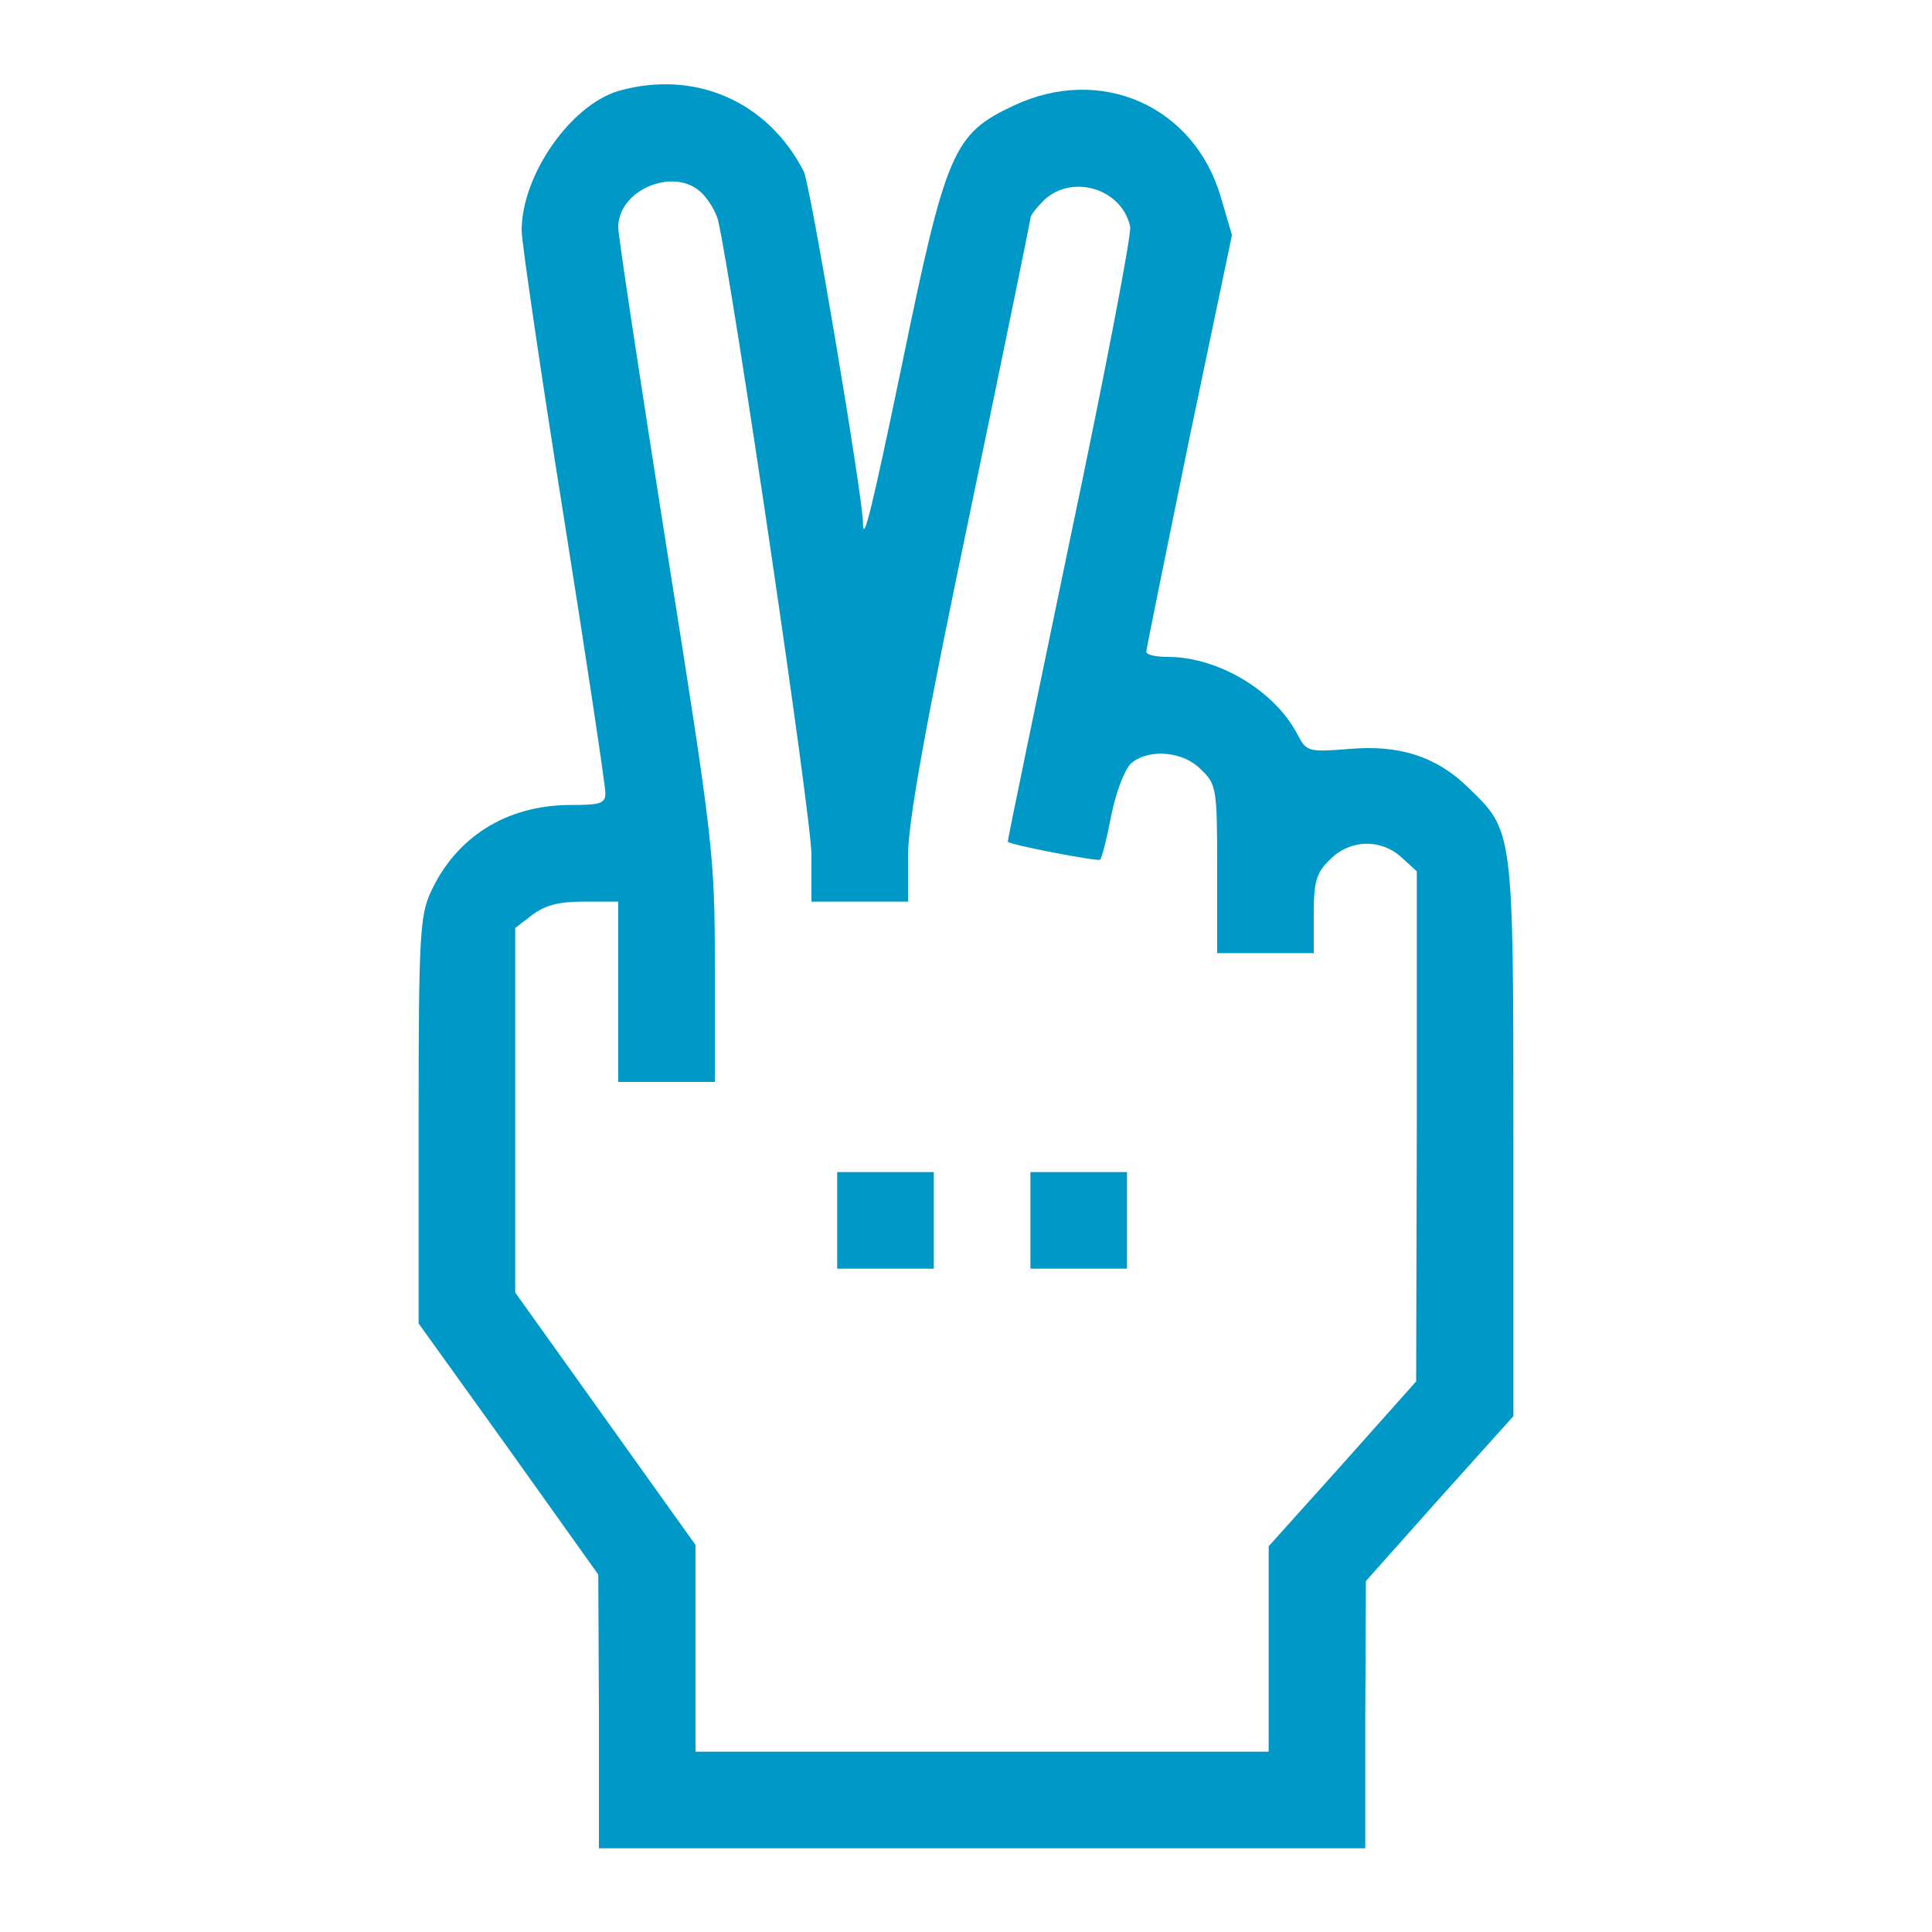 <?xml version="1.0" standalone="no"?>
<!DOCTYPE svg PUBLIC "-//W3C//DTD SVG 20010904//EN"
 "http://www.w3.org/TR/2001/REC-SVG-20010904/DTD/svg10.dtd">
<svg version="1.0" xmlns="http://www.w3.org/2000/svg"
 width="300pt" height="300pt" viewBox="0 0 300 300"
 preserveAspectRatio="xMidYMid meet">

<g transform="translate(0,300) scale(0.1,-0.1)"
fill="#0099c7" stroke="none">
<path d="M961 2859 c-75 -22 -151 -131 -151 -217 0 -17 29 -216 65 -442 36
-226 65 -420 65 -431 0 -17 -7 -19 -57 -19 -97 -1 -175 -50 -214 -135 -17 -36
-19 -71 -19 -355 l0 -315 140 -195 139 -195 1 -212 0 -213 595 0 595 0 0 208
1 207 114 128 115 128 0 432 c0 481 0 476 -70 544 -49 48 -107 67 -185 60 -64
-5 -66 -4 -80 22 -35 68 -123 121 -202 121 -18 0 -33 3 -33 8 0 4 30 151 66
327 l67 320 -17 58 c-41 142 -186 207 -322 143 -94 -44 -105 -70 -174 -405
-46 -221 -60 -279 -60 -242 0 37 -82 527 -92 545 -56 109 -169 158 -287 125z
m129 -159 c11 -11 22 -30 25 -42 23 -100 145 -927 145 -985 l0 -73 75 0 75 0
0 71 c0 52 26 198 95 527 52 250 95 459 95 463 0 5 10 17 22 29 44 40 120 17
133 -42 2 -13 -40 -232 -94 -488 -53 -256 -97 -466 -96 -467 3 -5 140 -31 143
-28 3 2 11 34 18 71 8 38 22 73 32 80 28 22 80 17 107 -11 24 -23 25 -29 25
-155 l0 -130 75 0 75 0 0 60 c0 51 4 65 25 85 31 32 80 33 112 3 l23 -21 0
-396 -1 -396 -114 -128 -115 -128 0 -159 0 -160 -445 0 -445 0 0 161 0 160
-140 196 -140 196 0 283 0 283 26 20 c20 15 41 21 80 21 l54 0 0 -140 0 -140
75 0 75 0 0 178 c0 174 -2 192 -75 652 -41 260 -75 484 -75 497 0 59 88 95
130 53z"/>
<path d="M1300 1105 l0 -75 75 0 75 0 0 75 0 75 -75 0 -75 0 0 -75z"/>
<path d="M1600 1105 l0 -75 75 0 75 0 0 75 0 75 -75 0 -75 0 0 -75z"/>
</g>
</svg>
